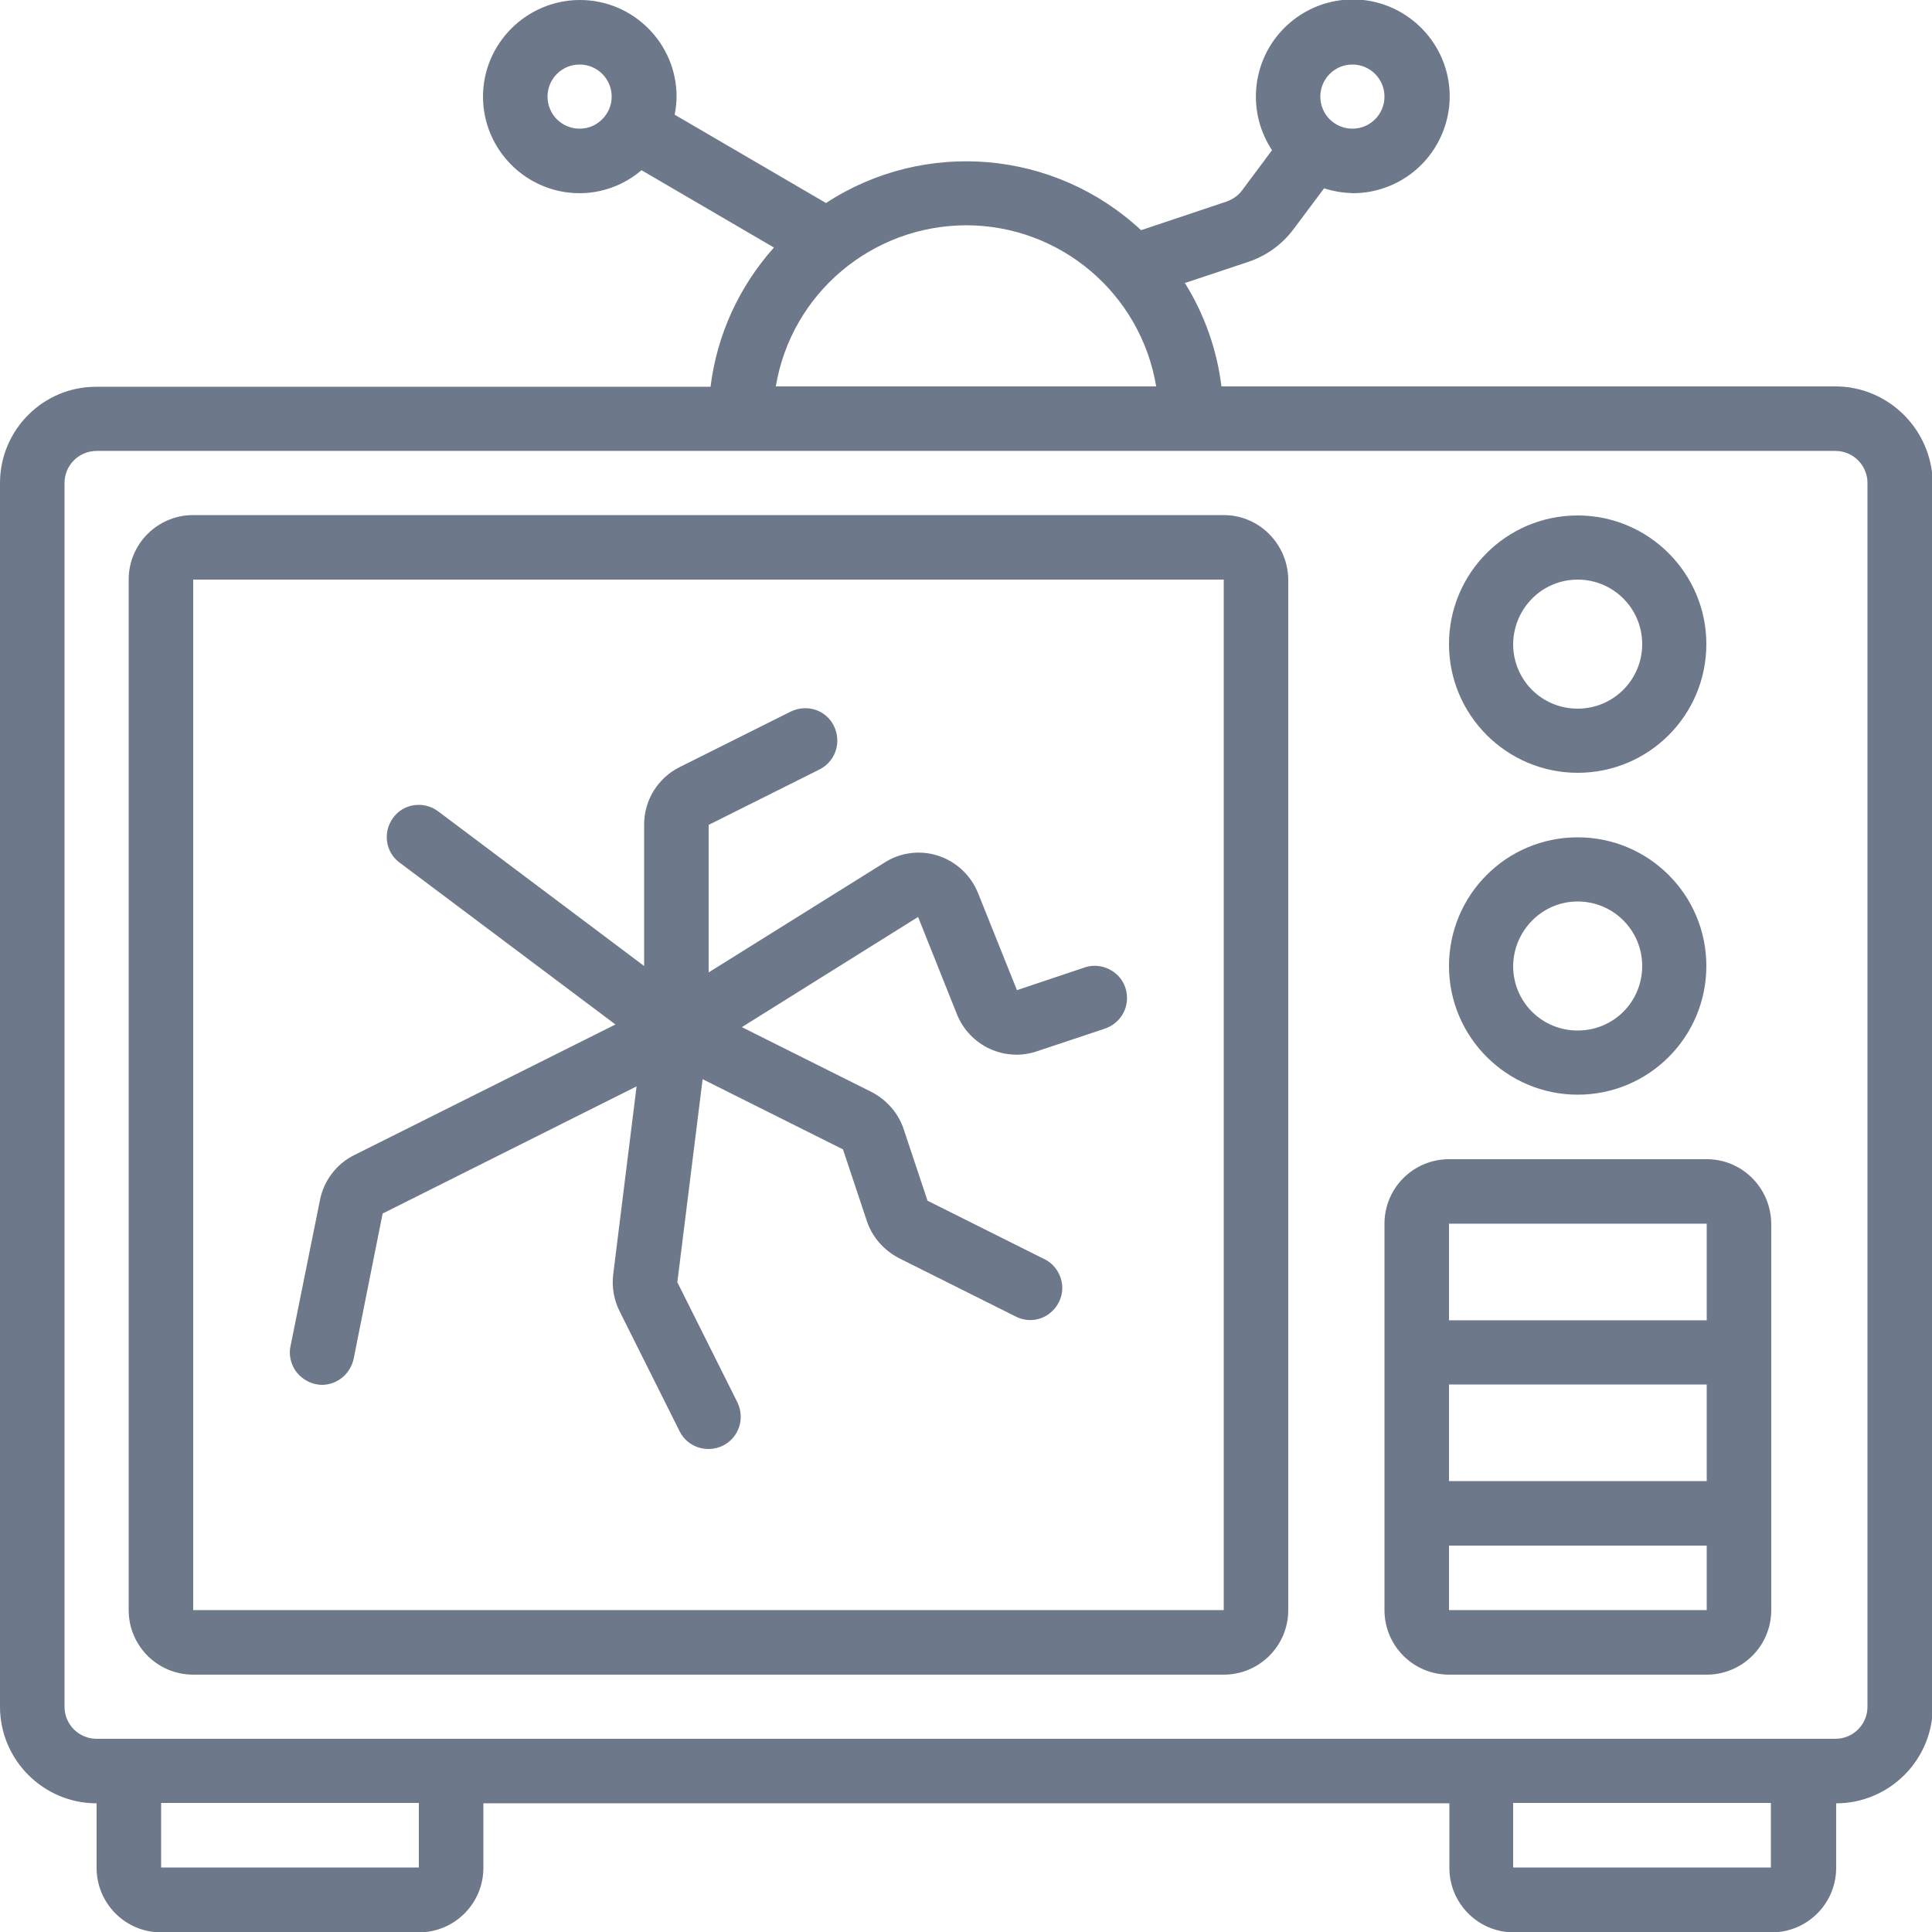 <?xml version="1.0" encoding="utf-8"?>
<!-- Generator: Adobe Illustrator 21.0.0, SVG Export Plug-In . SVG Version: 6.00 Build 0)  -->
<svg version="1.1" id="Calque_1" xmlns="http://www.w3.org/2000/svg" xmlns:xlink="http://www.w3.org/1999/xlink" x="0px" y="0px"
	 viewBox="0 0 512 512" style="enable-background:new 0 0 512 512;" xml:space="preserve">
<style type="text/css">
	.st0{fill:#6D788B;}
</style>
<g id="Page-1">
	<g id="_x30_61---Broken-TV" transform="translate(0 -1)">
		<path id="Shape" class="st0" d="M486.4,103.4H323.7c-1.2-9.7-4.5-19.1-9.7-27.4l16.5-5.5c5-1.6,9.3-4.7,12.4-8.9l8-10.7
			c2.4,0.8,5,1.2,7.6,1.3c11.8,0,22-8,24.9-19.4s-2.4-23.3-12.8-28.9c-10.4-5.6-23.2-3.3-31.1,5.4c-7.9,8.7-8.9,21.7-2.4,31.5
			l-7.9,10.6c-1,1.4-2.5,2.4-4.1,3l-22.7,7.6c-22.9-21.3-57.3-24.3-83.5-7.2l-40.1-23.4c0.3-1.6,0.5-3.2,0.5-4.8
			c0-14.1-11.5-25.6-25.6-25.6S128,12.5,128,26.6s11.5,25.6,25.6,25.6c6,0,11.9-2.2,16.4-6.1l35.1,20.5
			c-9.2,10.3-15.1,23.1-16.8,36.9H25.6C11.5,103.4,0,114.9,0,129v324.3c0,14.1,11.5,25.6,25.6,25.6v17.1c0,9.4,7.6,17.1,17.1,17.1
			h68.3c9.4,0,17.1-7.6,17.1-17.1v-17.1h256v17.1c0,9.4,7.6,17.1,17.1,17.1h68.3c9.4,0,17.1-7.6,17.1-17.1v-17.1
			c14.1,0,25.6-11.5,25.6-25.6V129C512,114.9,500.5,103.4,486.4,103.4L486.4,103.4z M358.4,18.1c4.7,0,8.5,3.8,8.5,8.5
			s-3.8,8.5-8.5,8.5s-8.5-3.8-8.5-8.5S353.7,18.1,358.4,18.1z M153.6,35.1c-4.7,0-8.5-3.8-8.5-8.5s3.8-8.5,8.5-8.5s8.5,3.8,8.5,8.5
			c0,2.3-0.9,4.4-2.5,6C158,34.2,155.9,35.1,153.6,35.1z M256,60.7c25,0,46.3,18.1,50.4,42.7H205.6C209.7,78.8,231,60.8,256,60.7z
			 M110.9,495.9H42.7v-17.1h68.3V495.9z M469.3,495.9h-68.3v-17.1h68.3V495.9z M494.9,453.3c0,4.7-3.8,8.5-8.5,8.5H25.6
			c-4.7,0-8.5-3.8-8.5-8.5V129c0-4.7,3.8-8.5,8.5-8.5h460.8c4.7,0,8.5,3.8,8.5,8.5V453.3z"/>
		<path id="Shape_1_" class="st0" d="M324.3,137.5H51.2c-9.4,0-17.1,7.6-17.1,17.1v273.1c0,9.4,7.6,17.1,17.1,17.1h273.1
			c9.4,0,17.1-7.6,17.1-17.1V154.6C341.3,145.2,333.7,137.5,324.3,137.5z M324.3,427.7H51.2V154.6h273.1V427.7z"/>
		<path id="Shape_2_" class="st0" d="M418.1,205.8c18.9,0,34.1-15.3,34.1-34.1s-15.3-34.1-34.1-34.1c-18.9,0-34.1,15.3-34.1,34.1
			S399.3,205.8,418.1,205.8z M418.1,154.6c9.4,0,17.1,7.6,17.1,17.1c0,9.4-7.6,17.1-17.1,17.1s-17.1-7.6-17.1-17.1
			C401.1,162.2,408.7,154.6,418.1,154.6z"/>
		<path id="Shape_3_" class="st0" d="M418.1,291.1c18.9,0,34.1-15.3,34.1-34.1c0-18.9-15.3-34.1-34.1-34.1
			c-18.9,0-34.1,15.3-34.1,34.1S399.3,291.1,418.1,291.1z M418.1,239.9c9.4,0,17.1,7.6,17.1,17.1s-7.6,17.1-17.1,17.1
			s-17.1-7.6-17.1-17.1C401.1,247.6,408.7,239.9,418.1,239.9z"/>
		<path id="Shape_4_" class="st0" d="M452.3,308.2H384c-9.4,0-17.1,7.6-17.1,17.1v102.4c0,9.4,7.6,17.1,17.1,17.1h68.3
			c9.4,0,17.1-7.6,17.1-17.1V325.3C469.3,315.8,461.7,308.2,452.3,308.2z M452.3,325.3v25.6H384v-25.6H452.3z M452.3,367.9v25.6H384
			v-25.6H452.3z M384,427.7v-17.1h68.3v17.1H384z"/>
		<path id="Shape_5_" class="st0" d="M83.6,367.8c0.6,0.1,1.1,0.2,1.7,0.2c4.1,0,7.5-2.9,8.4-6.8l7.7-38.6l67.3-33.7l-6.2,49.9
			c-0.4,3.3,0.2,6.7,1.7,9.7l15.9,31.8c2.1,4.2,7.2,5.9,11.5,3.8c4.2-2.1,5.9-7.2,3.8-11.5l-15.9-31.8l6.7-53.8l37.2,18.6l6.3,18.9
			c1.4,4.3,4.5,7.8,8.5,9.9l31,15.5c2.7,1.4,6,1.2,8.5-0.5s4-4.6,3.8-7.6c-0.2-3-2-5.8-4.7-7.1l-31-15.5l-6.3-18.9
			c-1.4-4.3-4.5-7.8-8.5-9.9l-34.4-17.2l46.7-29.2l10.3,25.8c3.4,8.4,12.7,12.7,21.2,9.8l18-6c2.9-1,5.1-3.4,5.7-6.4
			c0.6-3-0.4-6.1-2.7-8.1c-2.3-2-5.5-2.7-8.4-1.7l-17.9,6l-10.3-25.7c-1.9-4.7-5.7-8.3-10.5-9.9c-4.8-1.6-10.1-0.9-14.3,1.8
			l-46.6,29.1v-39.1l29.4-14.7c4.2-2.1,5.9-7.2,3.8-11.5s-7.2-5.9-11.5-3.8l-29.4,14.7c-5.8,2.9-9.4,8.8-9.4,15.2V257l-54.6-41
			c-3.8-2.8-9.1-2.1-11.9,1.7c-2.8,3.8-2.1,9.1,1.7,11.9l57.2,42.9l-69.2,34.6c-4.7,2.3-8.1,6.8-9.1,11.9L77,357.7
			c-0.5,2.2,0,4.5,1.2,6.4C79.5,366,81.4,367.3,83.6,367.8L83.6,367.8z"/>
	</g>
</g>
</svg>
